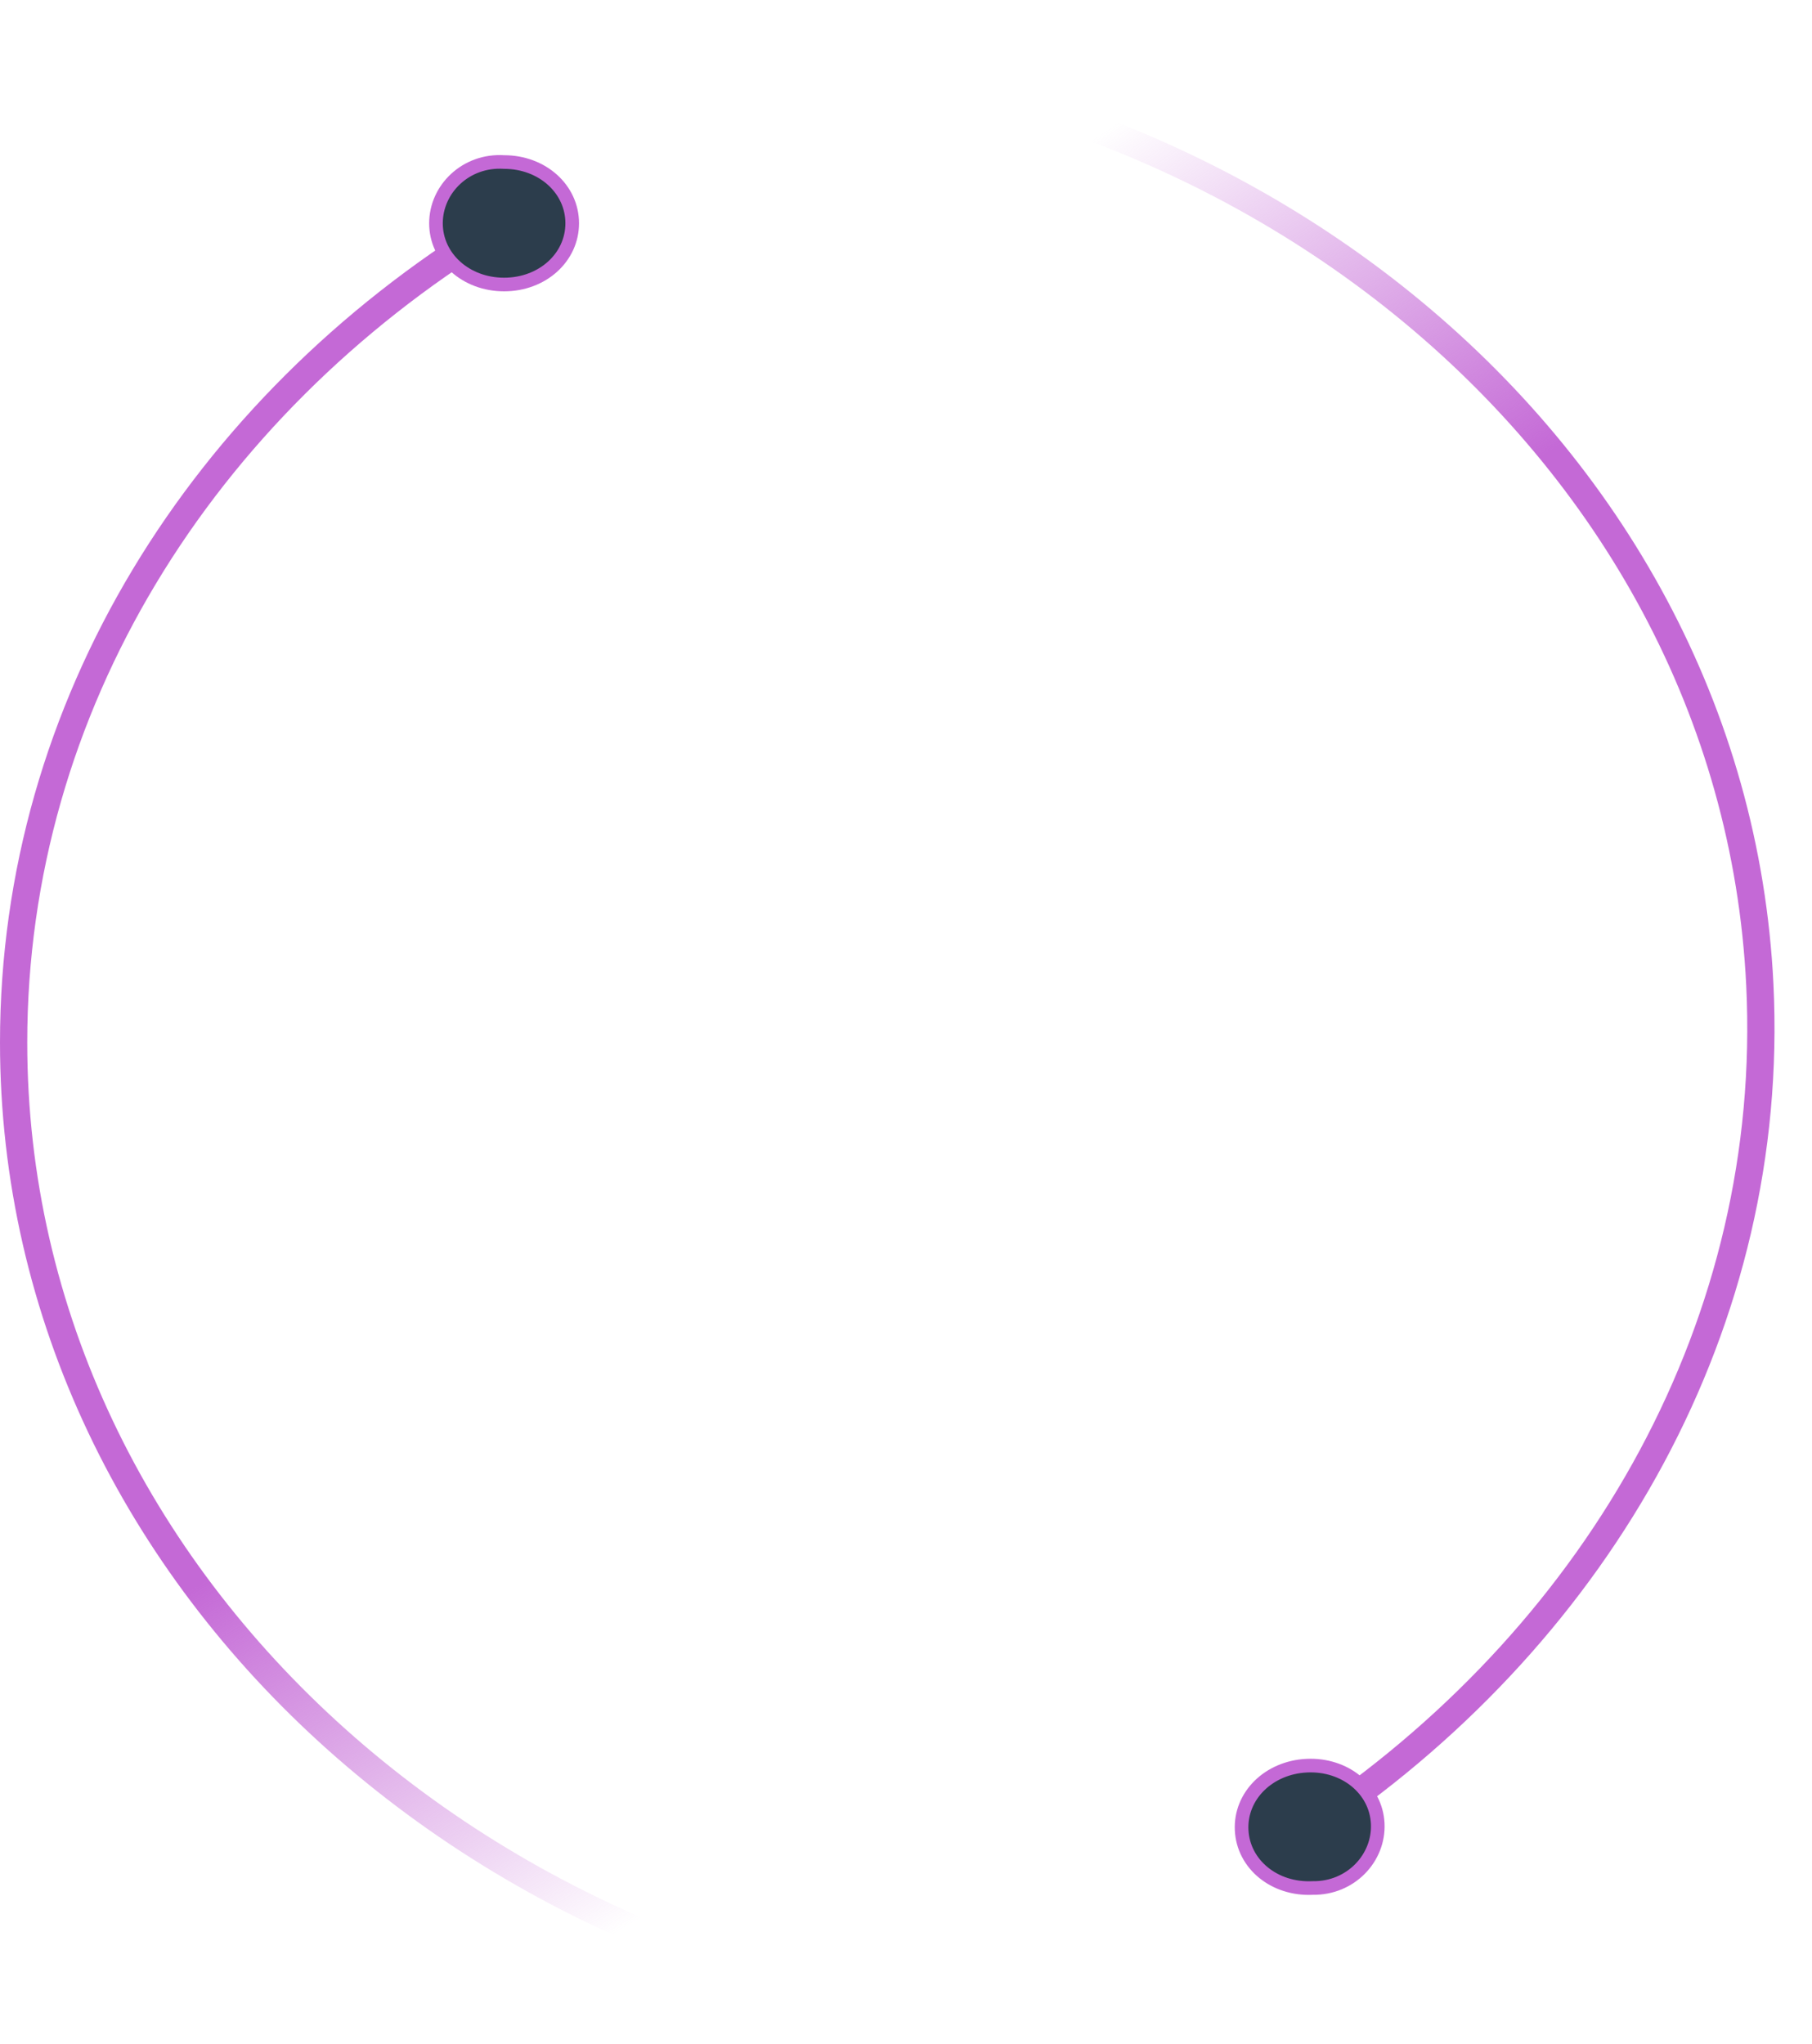 <svg width="133" height="150" viewBox="0 0 133 150" fill="none" xmlns="http://www.w3.org/2000/svg">
<path d="M44.758 3.927C89.44 1.758 127.233 32.364 129.171 72.287C130.37 96.995 117.554 119.481 97.02 133.545" stroke="url(#paint0_linear_3030_103)" stroke-width="2" stroke-miterlimit="10"/>
<path d="M82 148.883C37.265 148.883 1 116.481 1 76.511C1 51.774 14.891 29.935 36.083 16.883" stroke="url(#paint1_linear_3030_103)" stroke-width="2" stroke-miterlimit="10"/>
<path d="M101.124 133.842C101.002 131.328 98.709 129.459 95.912 129.595C93.115 129.73 91.014 131.812 91.136 134.326C91.258 136.841 93.551 138.709 96.348 138.574C99.153 138.617 101.246 136.356 101.124 133.842Z" fill="#2C3D4C" stroke="url(#paint2_linear_3030_103)" stroke-miterlimit="10"/>
<path d="M32 16.388C32 18.905 34.2 20.883 37 20.883C39.8 20.883 42 18.905 42 16.388C42 13.871 39.8 11.893 37 11.893C34.2 11.713 32 13.871 32 16.388Z" fill="#2C3D4C" stroke="url(#paint3_linear_3030_103)" stroke-miterlimit="10"/>
<defs>
<linearGradient id="paint0_linear_3030_103" x1="82.541" y1="-58.365" x2="184.107" y2="94.667" gradientUnits="userSpaceOnUse">
<stop offset="0.304" stop-color="#C469D6" stop-opacity="0"/>
<stop offset="0.509" stop-color="#C469D6"/>
<stop offset="0.802" stop-color="#C469D6"/>
</linearGradient>
<linearGradient id="paint1_linear_3030_103" x1="41.242" y1="209.269" x2="-52.787" y2="51.494" gradientUnits="userSpaceOnUse">
<stop offset="0.304" stop-color="#C469D6" stop-opacity="0"/>
<stop offset="0.509" stop-color="#C469D6"/>
<stop offset="0.802" stop-color="#C469D6"/>
</linearGradient>
<linearGradient id="paint2_linear_3030_103" x1="26.079" y1="157.306" x2="117.122" y2="129.133" gradientUnits="userSpaceOnUse">
<stop offset="0.658" stop-color="#C469D6"/>
<stop offset="0.969" stop-color="#C469D6"/>
</linearGradient>
<linearGradient id="paint3_linear_3030_103" x1="108.095" y1="-3.411" x2="15.792" y2="20.316" gradientUnits="userSpaceOnUse">
<stop offset="0.658" stop-color="#C469D6"/>
<stop offset="0.969" stop-color="#C469D6"/>
</linearGradient>
</defs>
</svg>
